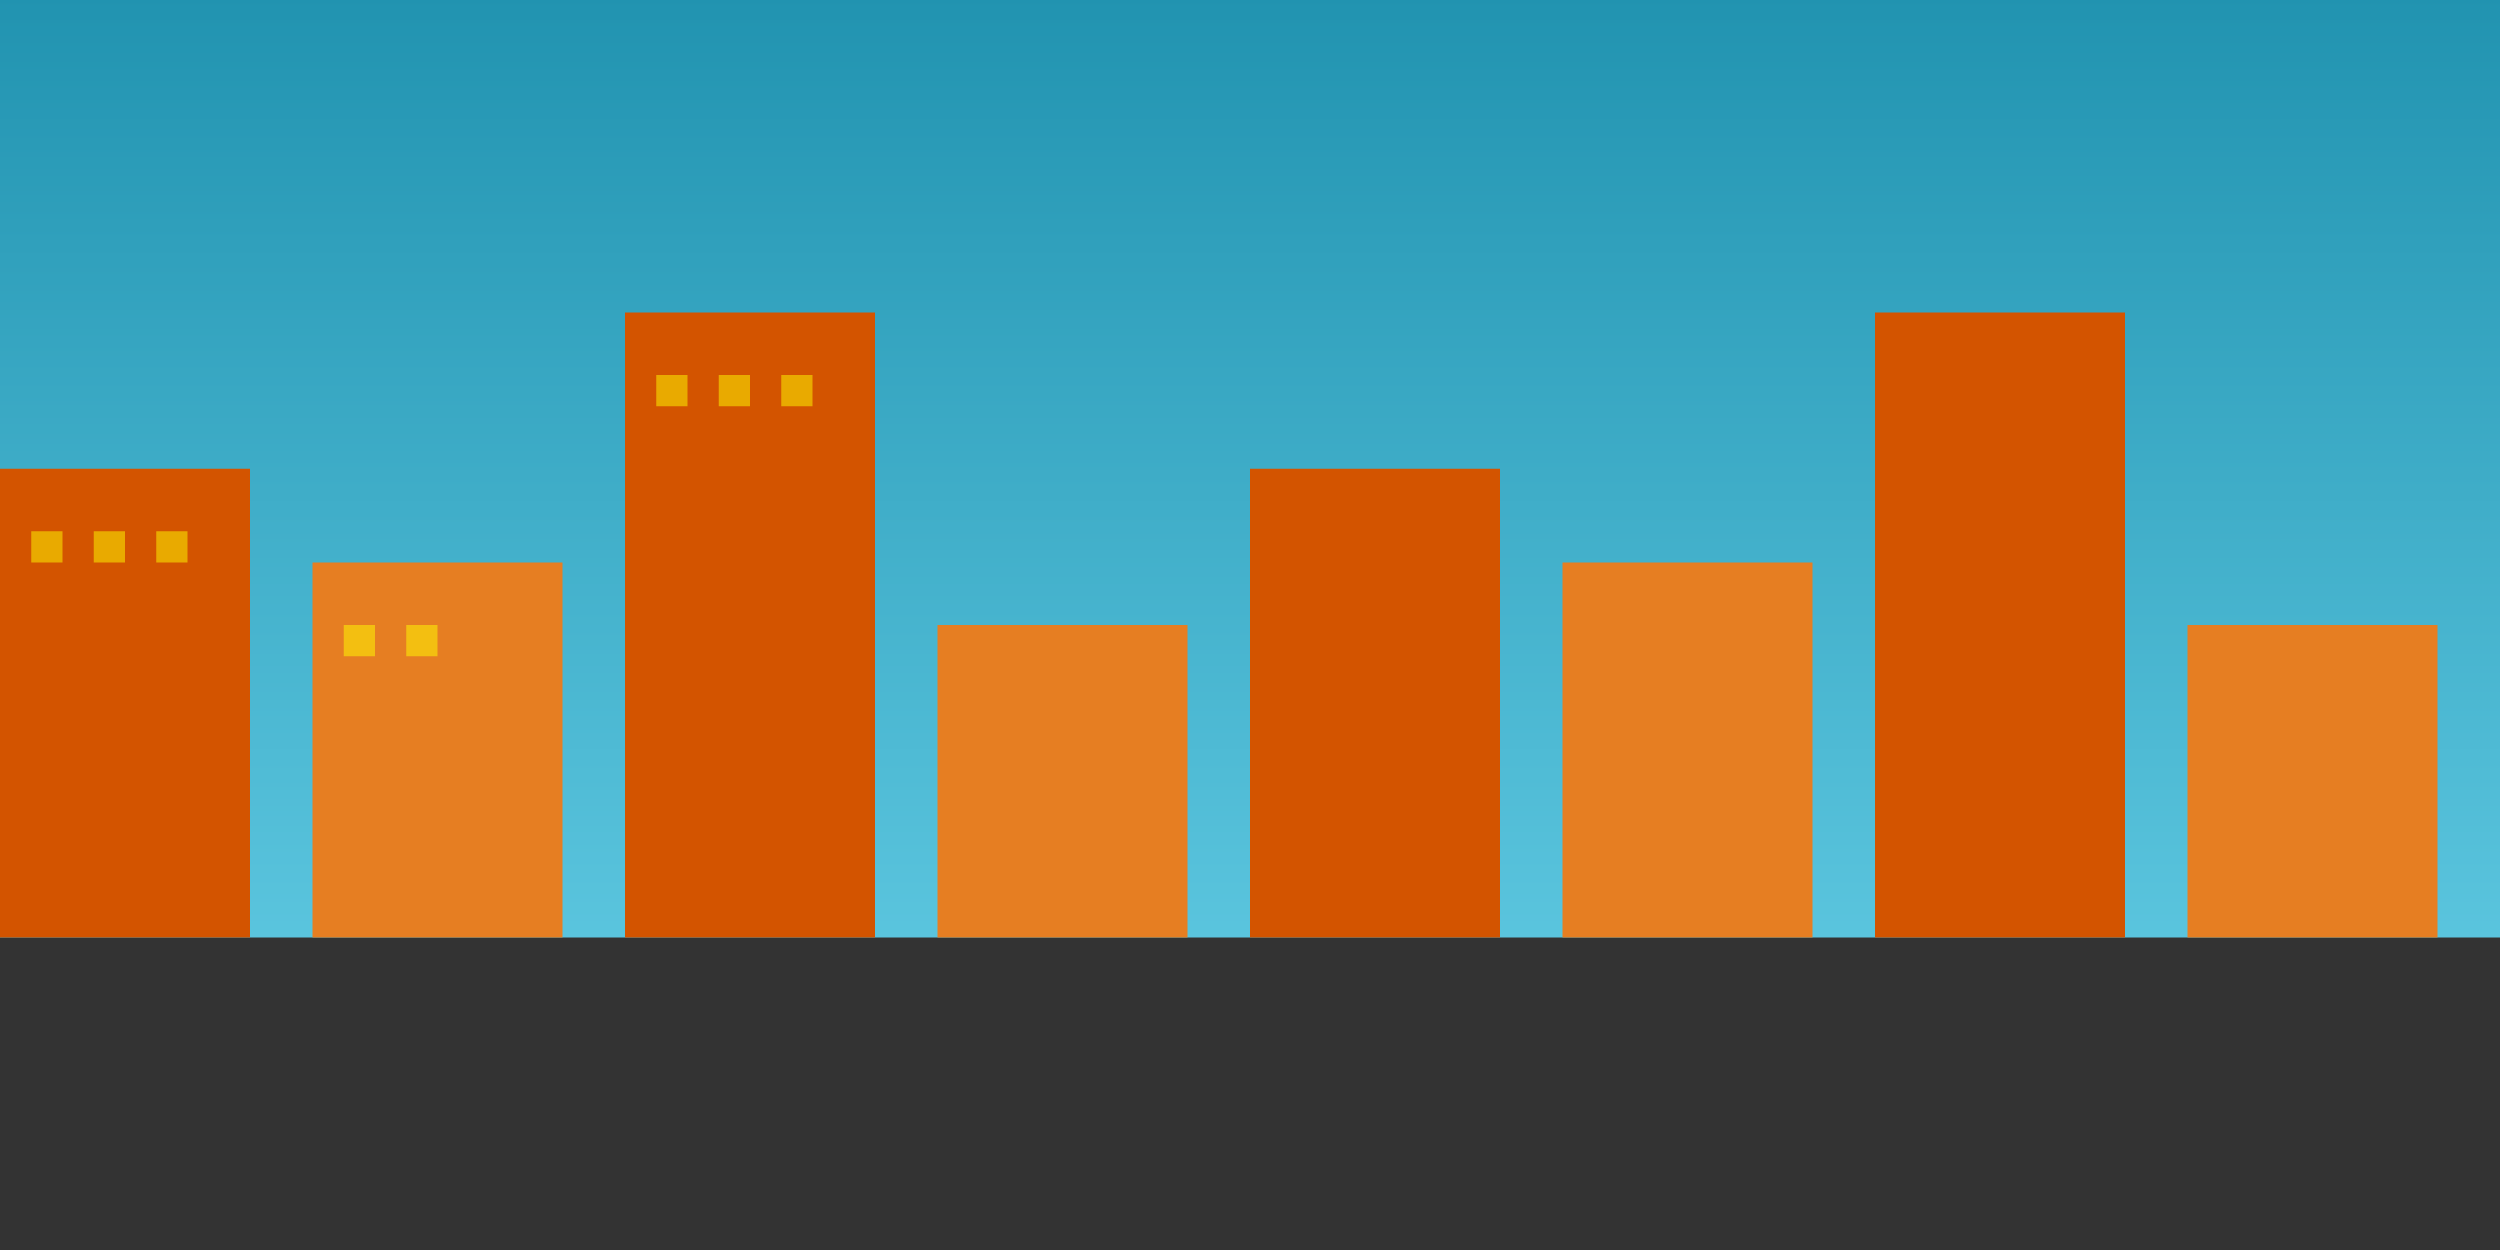<?xml version="1.0" encoding="UTF-8"?>
<svg width="800" height="400" xmlns="http://www.w3.org/2000/svg">
    <!-- Sky gradient -->
    <defs>
        <linearGradient id="skyGradient" x1="0%" y1="0%" x2="0%" y2="100%">
            <stop offset="0%" style="stop-color:#2193b0"/>
            <stop offset="100%" style="stop-color:#6dd5ed"/>
        </linearGradient>
    </defs>
    
    <!-- Background -->
    <rect width="800" height="400" fill="url(#skyGradient)"/>
    
    <!-- Ground -->
    <rect y="300" width="800" height="100" fill="#333333"/>
    
    <!-- Buildings -->
    <rect x="0" y="150" width="80" height="150" fill="#d35400"/>
    <rect x="100" y="180" width="80" height="120" fill="#e67e22"/>
    <rect x="200" y="100" width="80" height="200" fill="#d35400"/>
    <rect x="300" y="200" width="80" height="100" fill="#e67e22"/>
    <rect x="400" y="150" width="80" height="150" fill="#d35400"/>
    <rect x="500" y="180" width="80" height="120" fill="#e67e22"/>
    <rect x="600" y="100" width="80" height="200" fill="#d35400"/>
    <rect x="700" y="200" width="80" height="100" fill="#e67e22"/>
    
    <!-- Windows -->
    <g fill="#ffff00" opacity="0.5">
        <rect x="10" y="170" width="10" height="10"/>
        <rect x="30" y="170" width="10" height="10"/>
        <rect x="50" y="170" width="10" height="10"/>
        <rect x="110" y="200" width="10" height="10"/>
        <rect x="130" y="200" width="10" height="10"/>
        <rect x="210" y="120" width="10" height="10"/>
        <rect x="230" y="120" width="10" height="10"/>
        <rect x="250" y="120" width="10" height="10"/>
    </g>
</svg> 